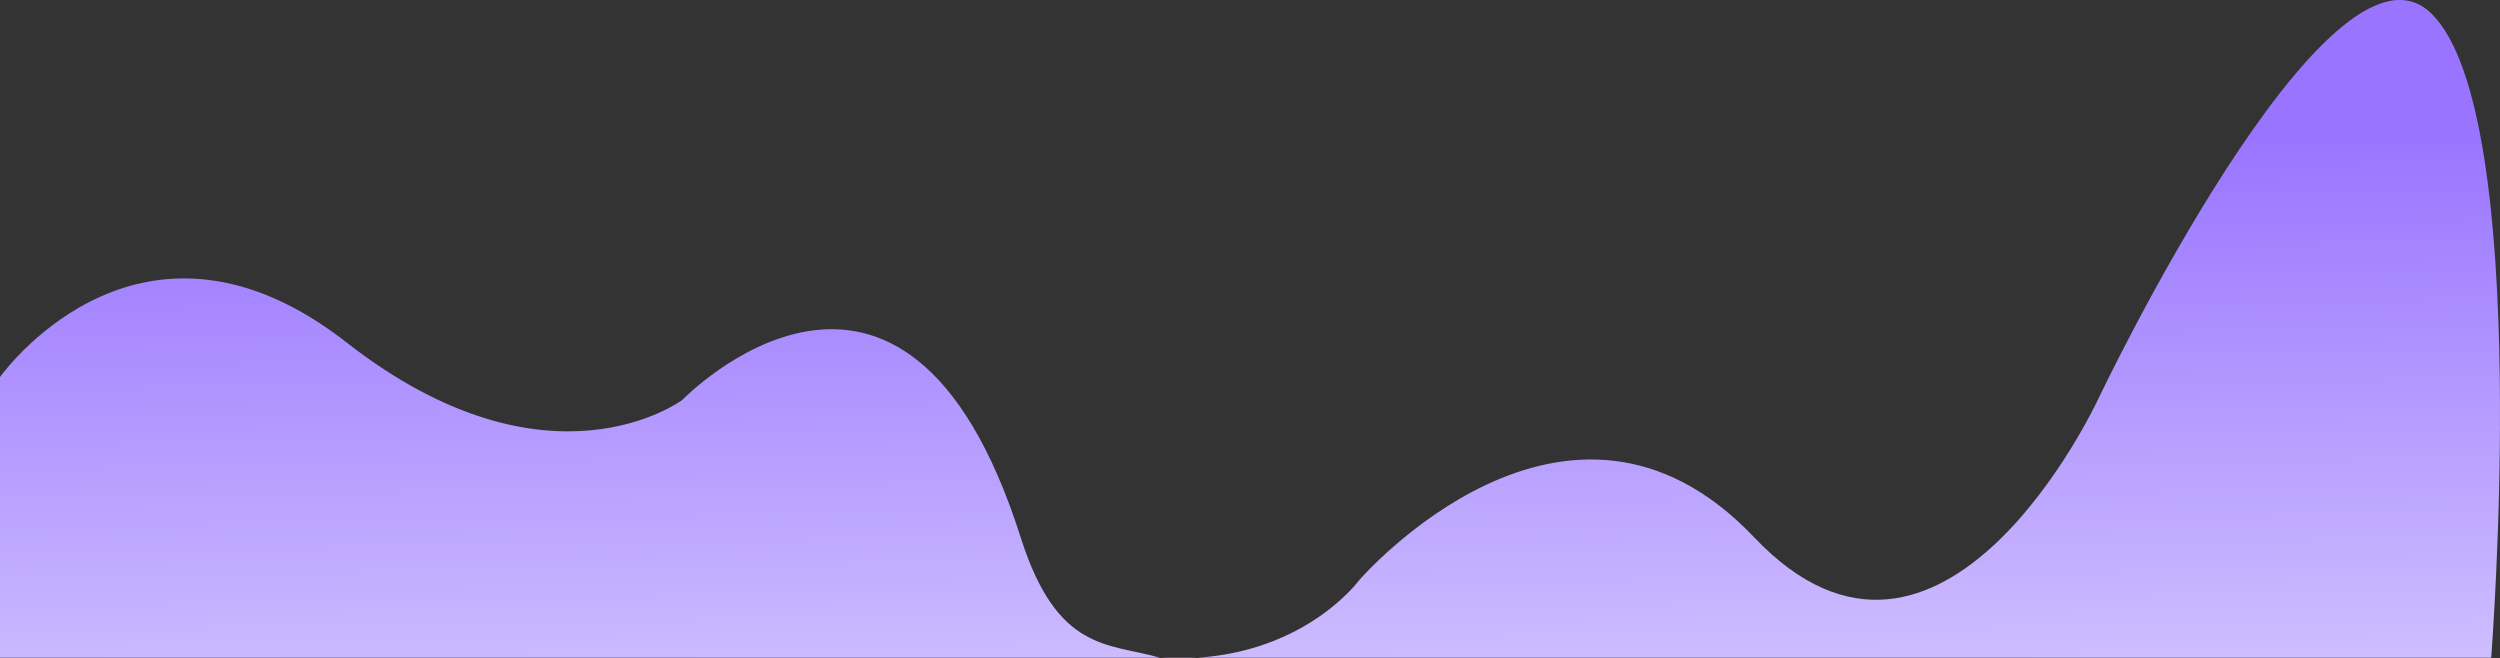 <svg xmlns="http://www.w3.org/2000/svg" xmlns:xlink="http://www.w3.org/1999/xlink" width="413.037" height="108.763" viewBox="0 0 413.037 108.763">
  <rect x="0" y="0" width="413.037" height="108.763" fill="#333333" stroke="none"/>
  <defs>
    <linearGradient id="linear-gradient" x1="0.466" y1="-0.288" x2="0.572" y2="1.638" gradientUnits="objectBoundingBox">
      <stop offset="0" stop-color="#9975ff"/>
      <stop offset="0.316" stop-color="#9975ff"/>
      <stop offset="1" stop-color="#fff"/>
    </linearGradient>
  </defs>
  <path id="Path_11" data-name="Path 11" d="M3847,151.438c1.4-1.893,23.95-31.707,57.3-5.679s55.431,9.465,55.431,9.465,36.641-37.859,55.9,22.716c6.028,18.96,14.406,17.416,23.015,19.876,22.548,1.42,32.883-12.778,32.883-12.778s34.3-39.752,65.3-7.1,56.757-22.716,56.757-22.716S4231.8,74.837,4248.713,91.4s9.87,106.415,9.87,106.415H3847Z" transform="translate(-3847 -89.152)" fill="url(#linear-gradient)"/>
</svg>

